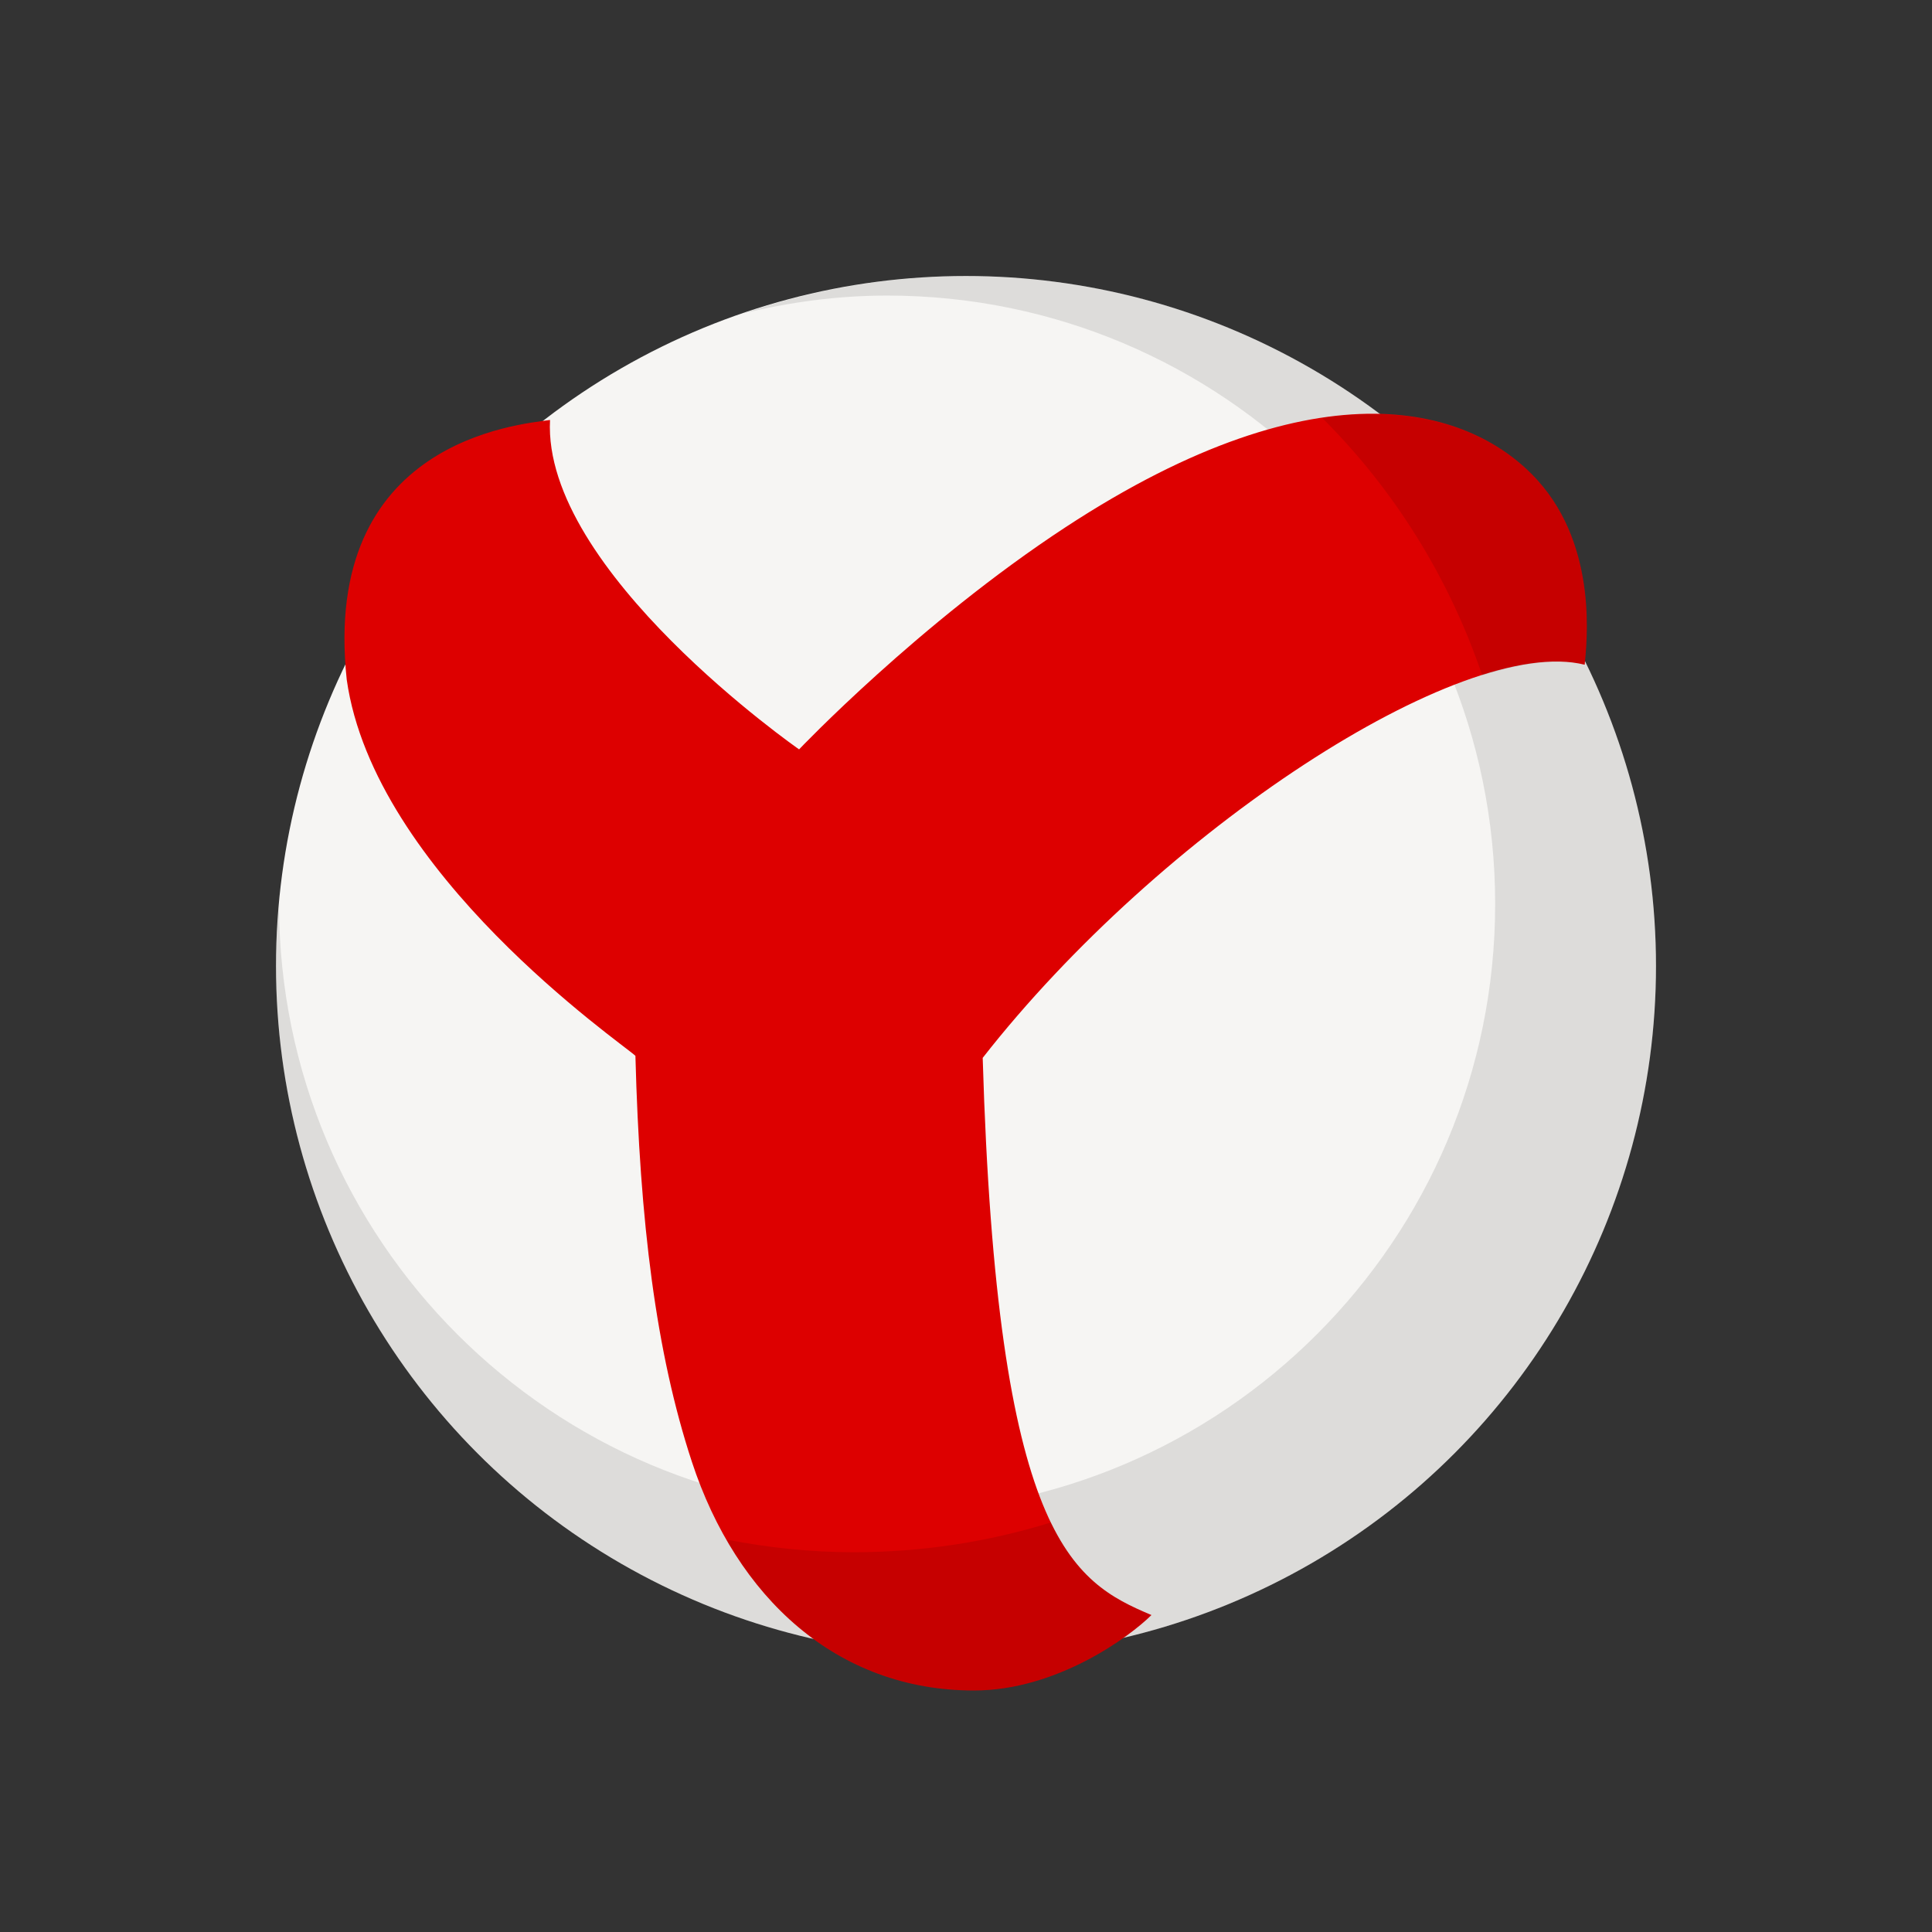 <?xml version="1.0" encoding="utf-8"?>
<!-- Generator: Adobe Illustrator 16.0.0, SVG Export Plug-In . SVG Version: 6.00 Build 0)  -->
<!DOCTYPE svg PUBLIC "-//W3C//DTD SVG 1.1//EN" "http://www.w3.org/Graphics/SVG/1.1/DTD/svg11.dtd">
<svg version="1.1" id="Browser_1_" xmlns="http://www.w3.org/2000/svg" xmlns:xlink="http://www.w3.org/1999/xlink" x="0px" y="0px"
	 width="56px" height="56px" viewBox="0 0 56 56" enable-background="new 0 0 56 56" xml:space="preserve">
<rect x="0" y="0" width="56" height="56" fill="#333333" stroke="none"/>
<g id="Ellipse_12">
	<g>
		<circle fill="#F6F5F3" cx="28" cy="28" r="20"/>
	</g>
</g>
<g id="Shape_24" opacity="0.102">
	<g>
		<path d="M28,8c-2.259,0-4.423,0.392-6.448,1.082c1.336-0.324,2.725-0.515,4.161-0.515c9.734,0,17.625,7.895,17.625,17.635
			c0,9.739-7.892,17.635-17.625,17.635c-9.729,0-17.617-7.888-17.625-17.621c-0.052,0.589-0.09,1.181-0.09,1.783
			c0,11.045,8.955,19.998,20.002,19.998s20.002-8.953,20.002-19.998S39.047,8,28,8z"/>
	</g>
</g>
<g id="Shape_24_1_">
	<g>
		<path fill="#DD0000" d="M44.573,13.928c-1.869-2.075-6.222-3.537-13.684,1.351c-4.252,2.785-7.727,6.442-7.727,6.442
			s-7.449-5.183-7.219-9.548c-0.879,0.129-6.634,0.586-5.893,7.524c0.792,5.609,7.966,10.533,8.368,10.906
			c0.127,4.819,0.593,8.592,1.638,11.772C21.347,46.301,24.251,49,28.232,49c2.402,0,4.516-1.562,5.143-2.187
			c-2.304-0.973-4.479-2.233-4.891-16.15c5.147-6.579,13.879-12.29,17.449-11.396C45.982,18.698,46.341,15.891,44.573,13.928z"/>
	</g>
</g>
<g id="Shape_24_2_" opacity="0.102">
	<g>
		<path d="M44.573,13.928c-1.129-1.253-3.171-2.272-6.249-1.814c2.08,2.07,3.675,4.62,4.638,7.461
			c1.171-0.369,2.197-0.501,2.972-0.308C45.982,18.698,46.341,15.891,44.573,13.928z M30.461,44.129
			c-1.807,0.561-3.727,0.863-5.718,0.863c-1.263,0-2.492-0.135-3.687-0.367C22.591,47.293,25.07,49,28.232,49
			c2.402,0,4.516-1.562,5.143-2.187C32.325,46.37,31.303,45.863,30.461,44.129z"/>
	</g>
</g>
</svg>
